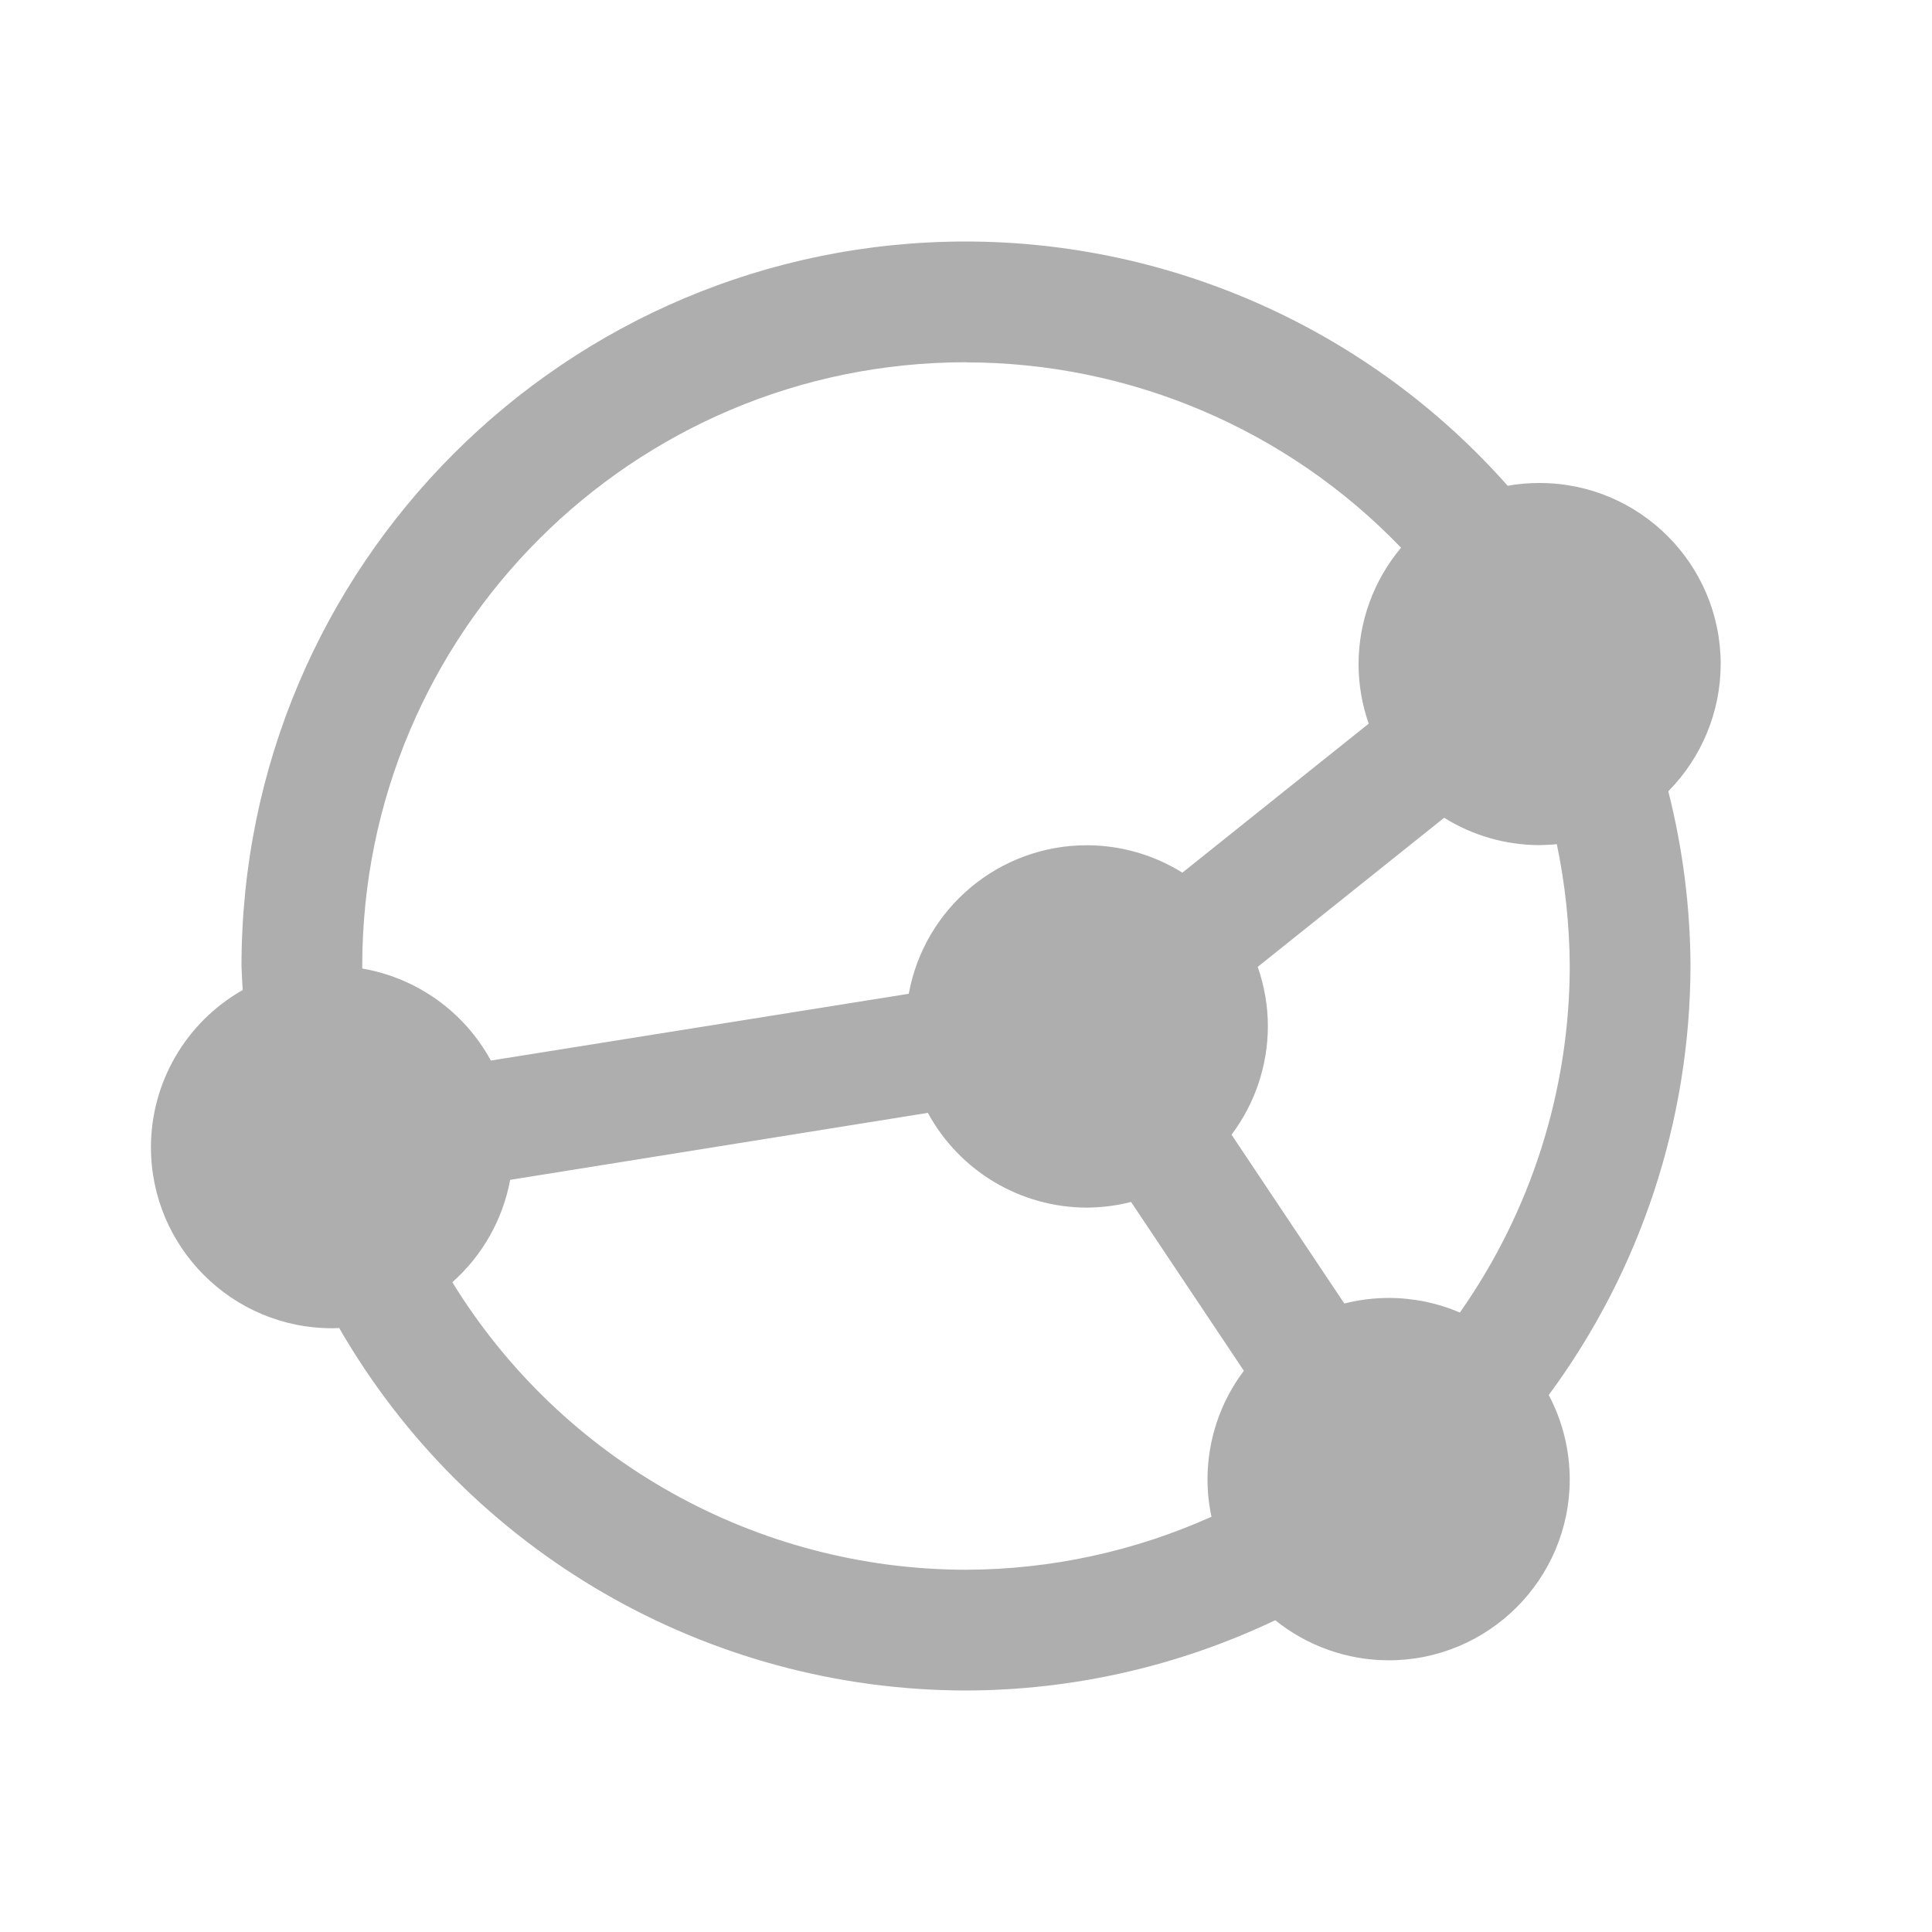 <?xml version="1.0" encoding="UTF-8" standalone="no"?>
<svg
   xmlns:dc="http://purl.org/dc/elements/1.1/"
   xmlns:cc="http://creativecommons.org/ns#"
   xmlns:rdf="http://www.w3.org/1999/02/22-rdf-syntax-ns#"
   xmlns:svg="http://www.w3.org/2000/svg"
   xmlns="http://www.w3.org/2000/svg"
   xmlns:sodipodi="http://sodipodi.sourceforge.net/DTD/sodipodi-0.dtd"
   xmlns:inkscape="http://www.inkscape.org/namespaces/inkscape"
   height="16"
   width="16"
   version="1.1"
   viewBox="0 0 16 16"
   id="svg2"
   inkscape:version="0.91 r"
   sodipodi:docname="si-unknown.svg">
  <defs
     id="defs10" />
  <sodipodi:namedview
     pagecolor="#ffffff"
     bordercolor="#666666"
     borderopacity="1"
     objecttolerance="10"
     gridtolerance="10"
     guidetolerance="10"
     inkscape:pageopacity="0"
     inkscape:pageshadow="2"
     inkscape:window-width="1920"
     inkscape:window-height="1056"
     id="namedview8"
     showgrid="true"
     inkscape:zoom="27.812867"
     inkscape:cx="10.988284"
     inkscape:cy="5.0040951"
     inkscape:window-x="0"
     inkscape:window-y="24"
     inkscape:window-maximized="1"
     inkscape:current-layer="svg2">
    <inkscape:grid
       type="xygrid"
       id="grid4140" />
  </sodipodi:namedview>
  <g
     id="g4"
     style="fill:#353535;fill-opacity:1;opacity:0.4"
     transform="translate(-3.75,-4)">
    <path
       d="m 11.75,6 c 1.716,0.002 3.349,0.739 4.486,2.023 0.087,-0.016 0.175,-0.023 0.264,-0.023 0.828,0 1.5,0.672 1.5,1.5 -6.03e-4,0.394 -0.157,0.773 -0.434,1.053 0.12,0.473 0.182,0.959 0.184,1.447 -0.003,1.279 -0.414,2.524 -1.174,3.553 0.114,0.215 0.173,0.454 0.174,0.697 0,0.828 -0.672,1.5 -1.5,1.5 -0.342,-4.92e-4 -0.673,-0.118 -0.939,-0.332 -0.8,0.381 -1.675,0.58 -2.561,0.582 -2.142,-0.002 -4.121,-1.146 -5.191,-3.002 -0.02,0.001 -0.039,0.002 -0.059,0.002 -0.828,0 -1.5,-0.672 -1.5,-1.5 0.001,-0.539 0.291,-1.035 0.76,-1.301 -0.004,-0.066 -0.008,-0.133 -0.01,-0.199 0,-3.314 2.686,-6 6,-6 z m 0,1 C 8.988,7 6.75,9.239 6.75,12 l 2.9e-6,0.021 c 0.453,0.078 0.845,0.358 1.065,0.762 l 3.461,-0.553 c 0.13,-0.712 0.75,-1.23 1.475,-1.23 0.28,3.11e-4 0.554,0.079 0.791,0.227 l 1.543,-1.234 c -0.055,-0.158 -0.084,-0.325 -0.084,-0.492 1.53e-4,-0.353 0.125,-0.695 0.352,-0.965 -0.942,-0.98 -2.243,-1.534 -3.602,-1.535 z m 3.959,3.773 -1.543,1.234 c 0.055,0.158 0.084,0.325 0.084,0.492 -5.62e-4,0.324 -0.106,0.639 -0.301,0.898 l 0.934,1.398 c 0.12,-0.03 0.243,-0.046 0.367,-0.046 0.203,3e-5 0.404,0.041 0.59,0.121 0.591,-0.841 0.909,-1.843 0.91,-2.871 -0.002,-0.339 -0.038,-0.676 -0.107,-1.008 -0.047,0.005 -0.095,0.007 -0.143,0.008 -0.28,-3.11e-4 -0.554,-0.079 -0.791,-0.227 z m -4.273,2.443 -3.461,0.555 c -0.061,0.328 -0.229,0.626 -0.479,0.848 0.909,1.478 2.519,2.379 4.254,2.381 0.701,-0.002 1.394,-0.152 2.033,-0.439 -0.022,-0.102 -0.033,-0.206 -0.033,-0.311 5.62e-4,-0.324 0.106,-0.639 0.301,-0.898 l -0.934,-1.398 c -0.12,0.031 -0.243,0.046 -0.367,0.047 -0.548,-0.001 -1.052,-0.301 -1.315,-0.783 z"
       id="path6"
       style="fill:#353535;fill-opacity:1"
       inkscape:connector-curvature="0"
       sodipodi:nodetypes="ccccccccccccccccccccccccccccccccccccccccccccccccccccc" />
  </g>
</svg>
